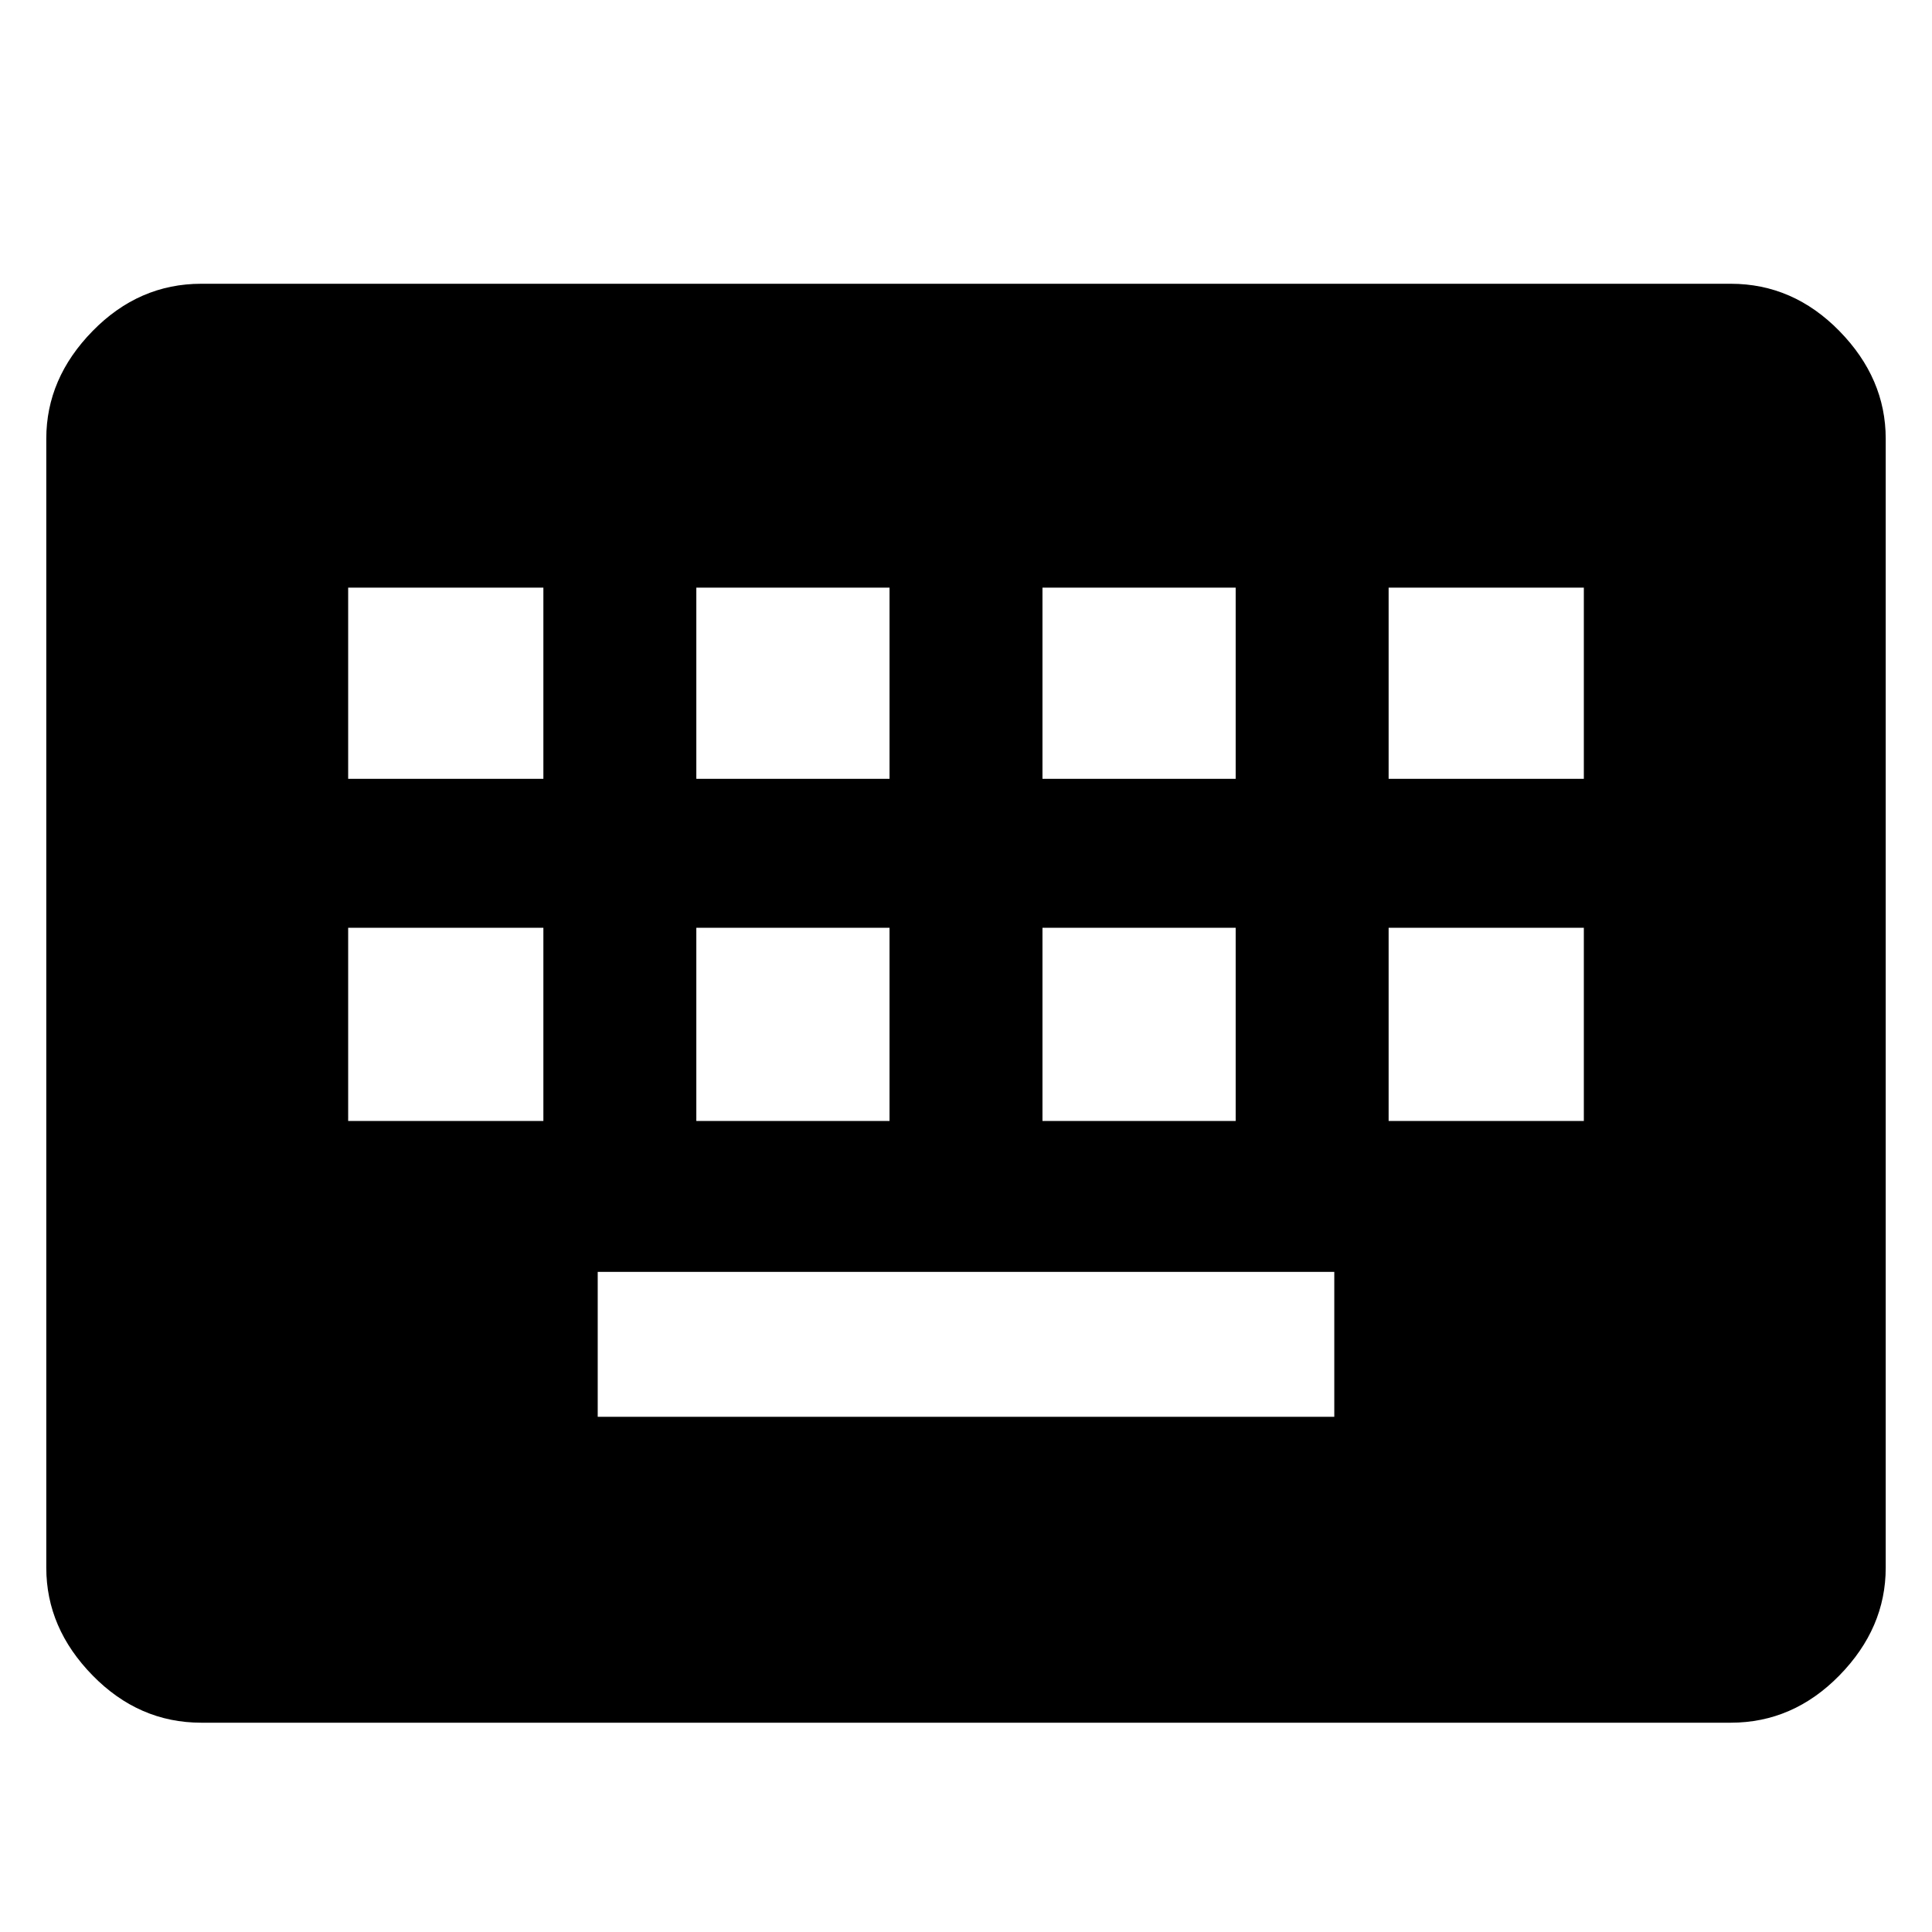 <svg xmlns="http://www.w3.org/2000/svg" height="48" width="48"><path d="M5 42.8q-1.55 0-2.7-1.175-1.15-1.175-1.15-2.675V10.9q0-1.5 1.15-2.675Q3.45 7.05 5 7.05h38q1.55 0 2.7 1.175Q46.85 9.4 46.85 10.9v28.05q0 1.5-1.15 2.675Q44.55 42.8 43 42.8Zm12.3-23.45h4.8V14.6h-4.8Zm-8.65 0h4.85V14.6H8.65Zm6.2 15.85h18.3v-3.6h-18.3ZM25.9 19.35h4.8V14.6h-4.8Zm-8.6 8.5h4.8v-4.8h-4.8Zm-8.65 0h4.85v-4.8H8.65Zm17.25 0h4.8v-4.8h-4.8Zm8.6-8.5h4.85V14.6H34.5Zm0 8.5h4.85v-4.8H34.5Z"/></svg>